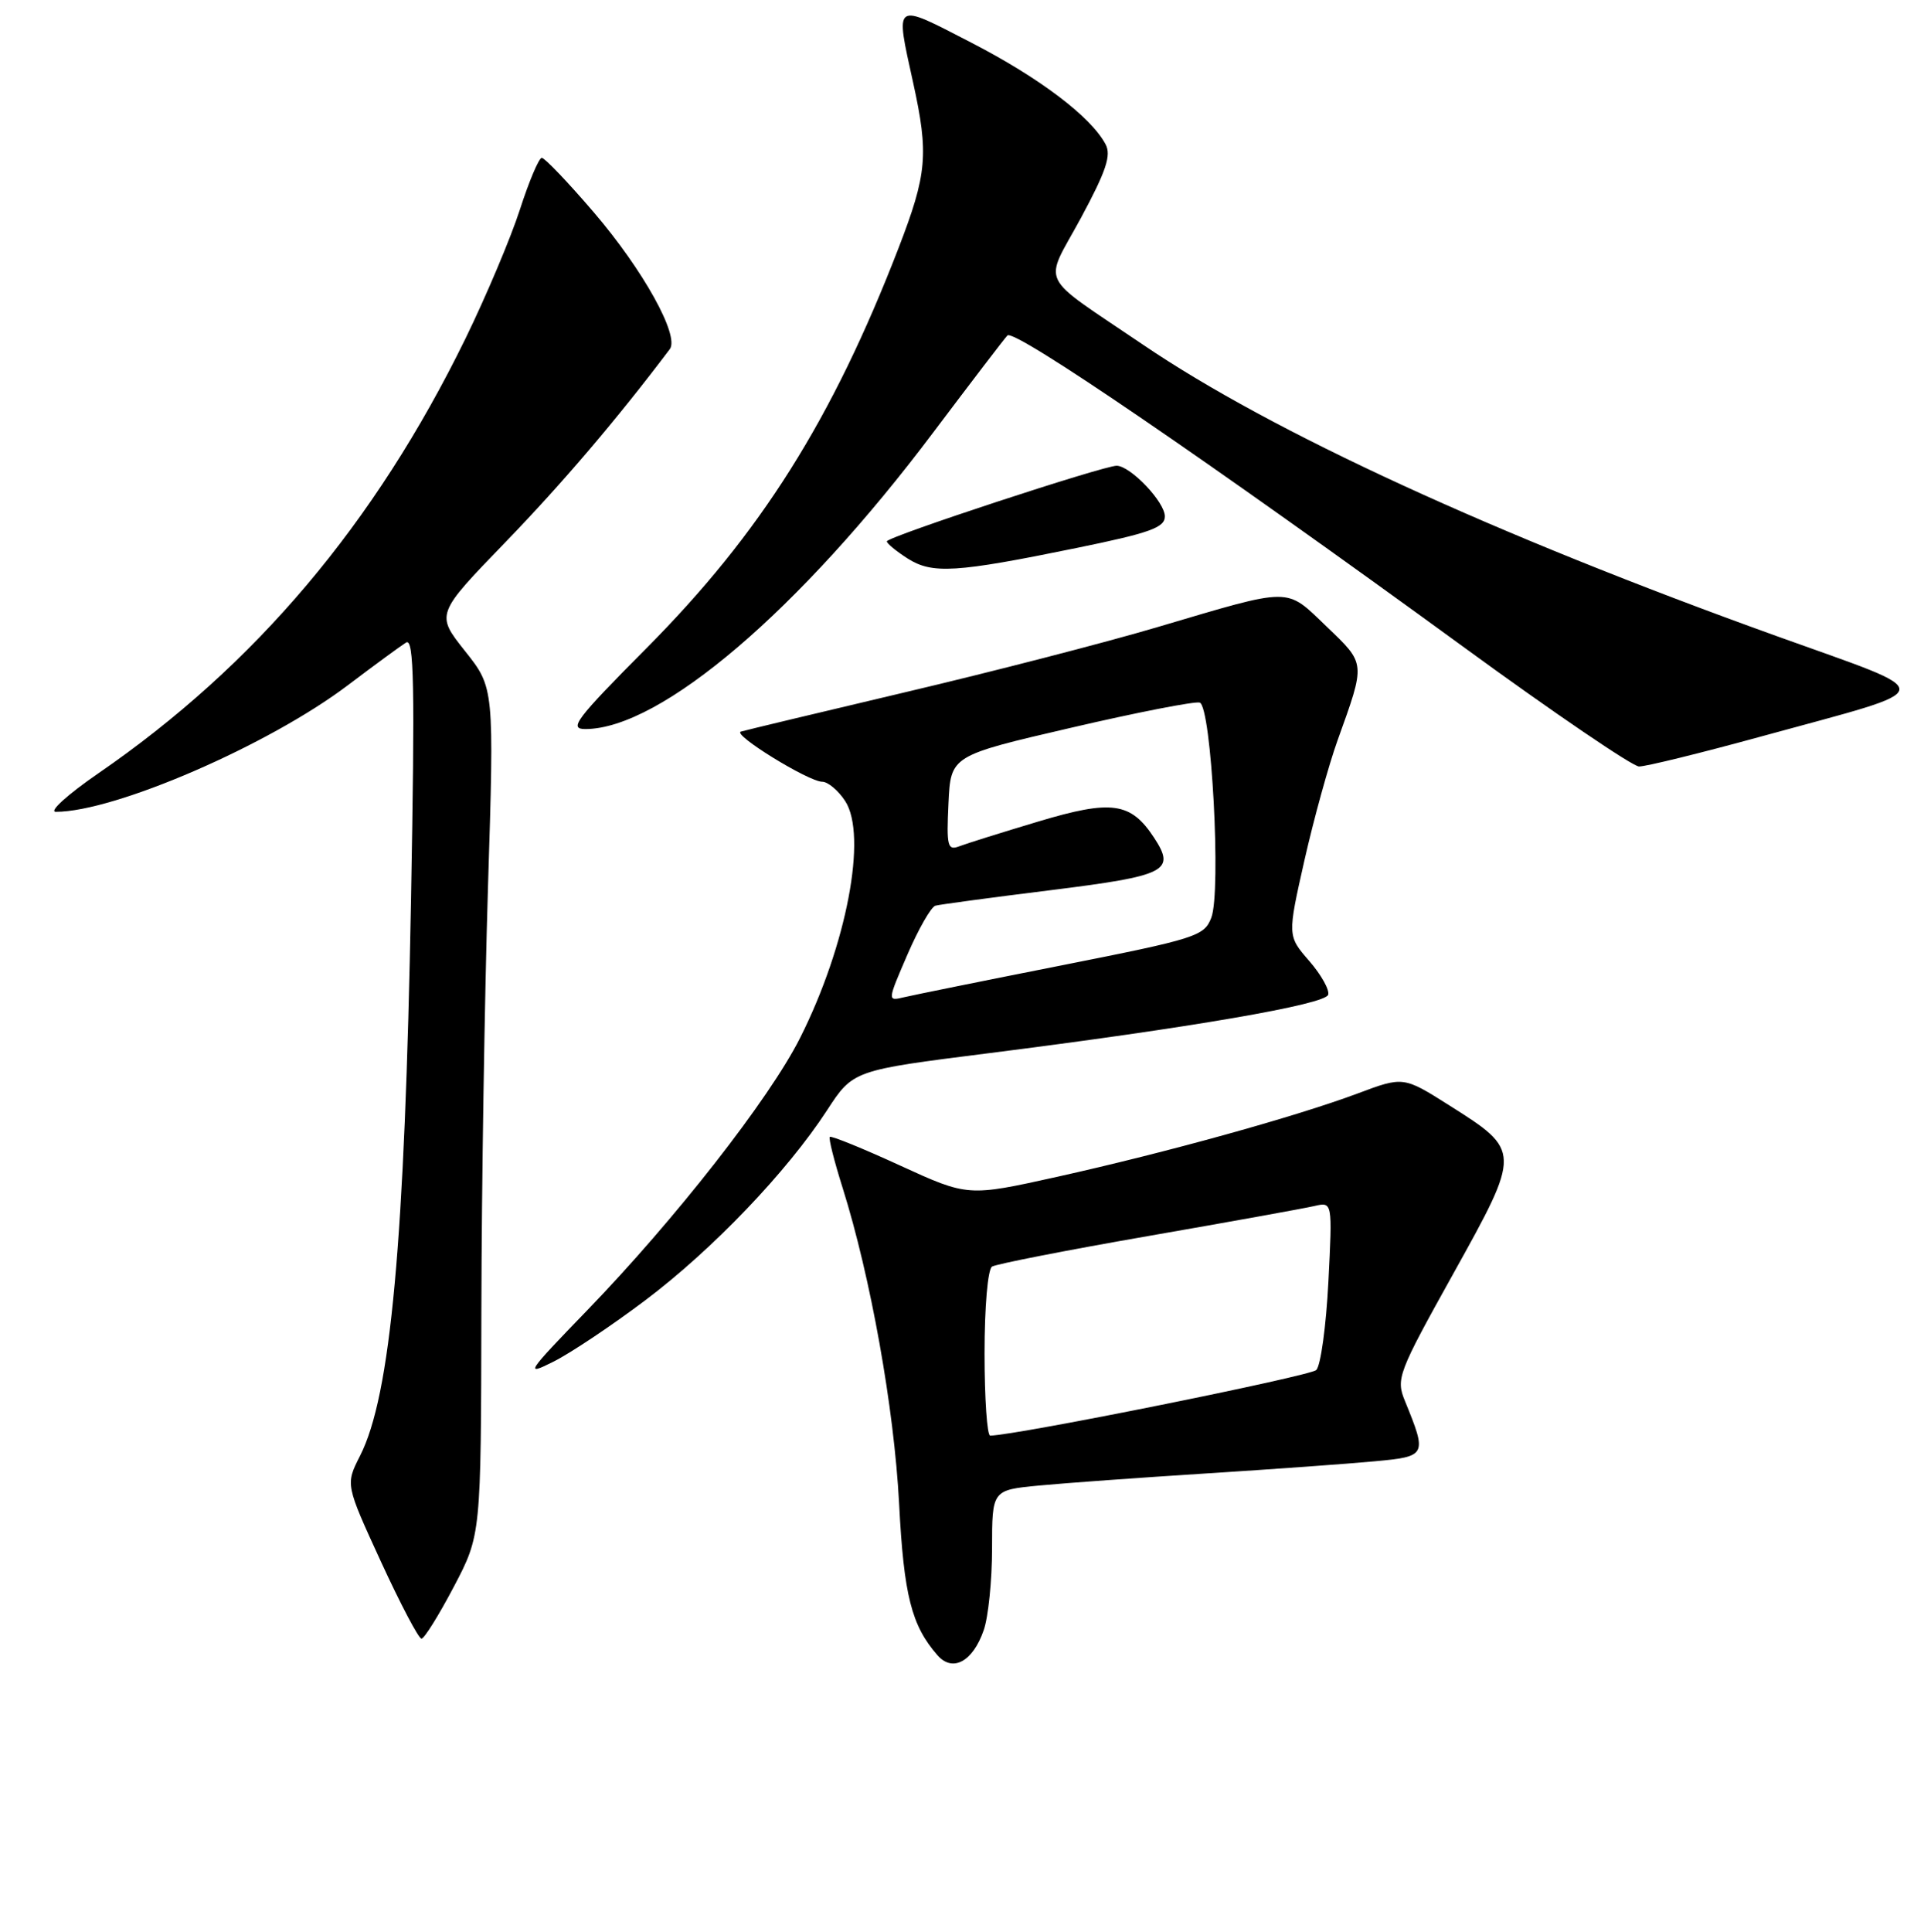 <?xml version="1.0" encoding="UTF-8" standalone="no"?>
<!DOCTYPE svg PUBLIC "-//W3C//DTD SVG 1.1//EN" "http://www.w3.org/Graphics/SVG/1.1/DTD/svg11.dtd" >
<svg xmlns="http://www.w3.org/2000/svg" xmlns:xlink="http://www.w3.org/1999/xlink" version="1.1" viewBox="0 0 256 257">
 <g >
 <path fill="currentColor"
d=" M 130.89 216.87 C 131.50 215.13 132.00 210.22 132.00 205.97 C 132.00 198.23 132.00 198.23 138.25 197.63 C 141.69 197.30 151.70 196.58 160.50 196.02 C 169.30 195.46 179.36 194.74 182.85 194.41 C 189.85 193.76 189.90 193.66 186.94 186.39 C 185.72 183.42 186.00 182.69 193.39 169.41 C 202.41 153.19 202.41 153.10 192.88 147.08 C 186.73 143.19 186.73 143.19 180.62 145.48 C 172.41 148.55 155.14 153.34 140.65 156.56 C 128.79 159.19 128.79 159.19 119.77 155.06 C 114.81 152.78 110.60 151.07 110.41 151.25 C 110.23 151.44 111.00 154.49 112.12 158.04 C 115.84 169.87 118.97 187.36 119.63 200.00 C 120.26 212.26 121.28 216.26 124.75 220.22 C 126.76 222.51 129.44 221.06 130.89 216.87 Z  M 60.38 211.10 C 64.00 204.21 64.00 204.21 64.05 174.35 C 64.08 157.93 64.48 132.57 64.93 118.00 C 65.76 91.50 65.76 91.50 61.87 86.61 C 57.98 81.71 57.98 81.71 67.27 72.11 C 74.83 64.29 82.15 55.70 89.12 46.45 C 90.45 44.69 85.56 35.89 79.01 28.25 C 75.59 24.26 72.48 21.00 72.09 21.00 C 71.71 21.00 70.40 24.09 69.18 27.87 C 67.96 31.65 64.69 39.39 61.92 45.07 C 49.87 69.70 33.98 88.51 13.07 102.89 C 8.99 105.70 6.45 108.00 7.43 108.00 C 15.28 108.00 35.77 99.12 46.30 91.15 C 49.83 88.48 53.31 85.93 54.03 85.48 C 55.09 84.83 55.21 91.10 54.69 119.59 C 53.86 165.26 51.99 185.67 47.90 193.69 C 45.97 197.49 45.97 197.49 50.68 207.74 C 53.28 213.39 55.70 218.00 56.08 218.00 C 56.45 218.00 58.38 214.90 60.38 211.10 Z  M 85.85 172.99 C 94.80 166.25 104.71 155.89 110.02 147.74 C 113.50 142.39 113.50 142.39 131.50 140.12 C 158.43 136.72 176.29 133.64 176.72 132.34 C 176.93 131.71 175.80 129.68 174.20 127.84 C 171.30 124.50 171.30 124.50 173.56 114.47 C 174.81 108.95 176.80 101.75 177.98 98.47 C 181.72 88.06 181.75 88.38 176.51 83.35 C 171.00 78.08 172.13 78.07 154.00 83.43 C 147.12 85.47 132.05 89.36 120.50 92.08 C 108.95 94.81 99.08 97.17 98.58 97.33 C 97.38 97.70 107.60 104.00 109.40 104.00 C 110.15 104.00 111.53 105.15 112.45 106.56 C 115.44 111.13 112.66 125.77 106.45 138.09 C 102.38 146.18 89.81 162.25 78.08 174.37 C 70.05 182.67 69.76 183.10 73.64 181.15 C 75.92 180.01 81.42 176.33 85.85 172.99 Z  M 234.51 97.93 C 258.56 91.33 258.39 92.54 236.41 84.63 C 198.89 71.13 169.16 57.46 152.09 45.86 C 137.88 36.21 138.85 38.19 143.82 29.00 C 147.18 22.76 147.89 20.66 147.10 19.19 C 145.14 15.52 138.35 10.38 129.25 5.68 C 118.80 0.29 119.10 0.08 121.50 11.00 C 123.59 20.52 123.36 23.13 119.56 32.99 C 110.73 55.84 101.21 70.95 86.00 86.25 C 76.58 95.73 75.62 97.00 77.91 96.99 C 87.92 96.95 106.38 81.21 124.20 57.50 C 129.17 50.90 133.59 45.11 134.04 44.63 C 134.92 43.67 160.76 61.32 194.84 86.15 C 206.75 94.84 217.21 101.95 218.08 101.97 C 218.95 101.99 226.35 100.17 234.51 97.93 Z  M 143.24 72.90 C 152.98 70.91 154.99 70.19 154.99 68.70 C 155.00 66.80 150.47 62.03 148.60 61.96 C 146.95 61.91 118.00 71.42 118.00 72.02 C 118.00 72.30 119.24 73.32 120.75 74.29 C 124.05 76.39 127.13 76.20 143.24 72.90 Z  M 131.00 180.06 C 131.00 173.82 131.43 168.85 132.00 168.50 C 132.56 168.16 141.89 166.33 152.75 164.44 C 163.61 162.55 173.58 160.75 174.90 160.44 C 177.29 159.89 177.29 159.89 176.75 170.54 C 176.45 176.40 175.73 181.67 175.14 182.26 C 174.33 183.07 135.30 190.93 131.75 190.99 C 131.34 190.99 131.00 186.08 131.00 180.06 Z  M 120.74 126.99 C 122.22 123.57 123.89 120.65 124.46 120.49 C 125.03 120.33 131.96 119.40 139.85 118.42 C 155.24 116.50 156.46 115.88 153.56 111.45 C 150.46 106.72 147.93 106.36 138.16 109.29 C 133.32 110.74 128.59 112.22 127.63 112.59 C 126.08 113.18 125.93 112.58 126.20 106.89 C 126.50 100.53 126.50 100.53 142.50 96.82 C 151.30 94.77 159.01 93.27 159.63 93.47 C 161.19 93.99 162.51 118.62 161.17 122.09 C 160.23 124.54 159.16 124.88 141.34 128.41 C 130.98 130.46 121.50 132.38 120.28 132.67 C 118.06 133.20 118.06 133.20 120.74 126.99 Z "/>
</g>
</svg>